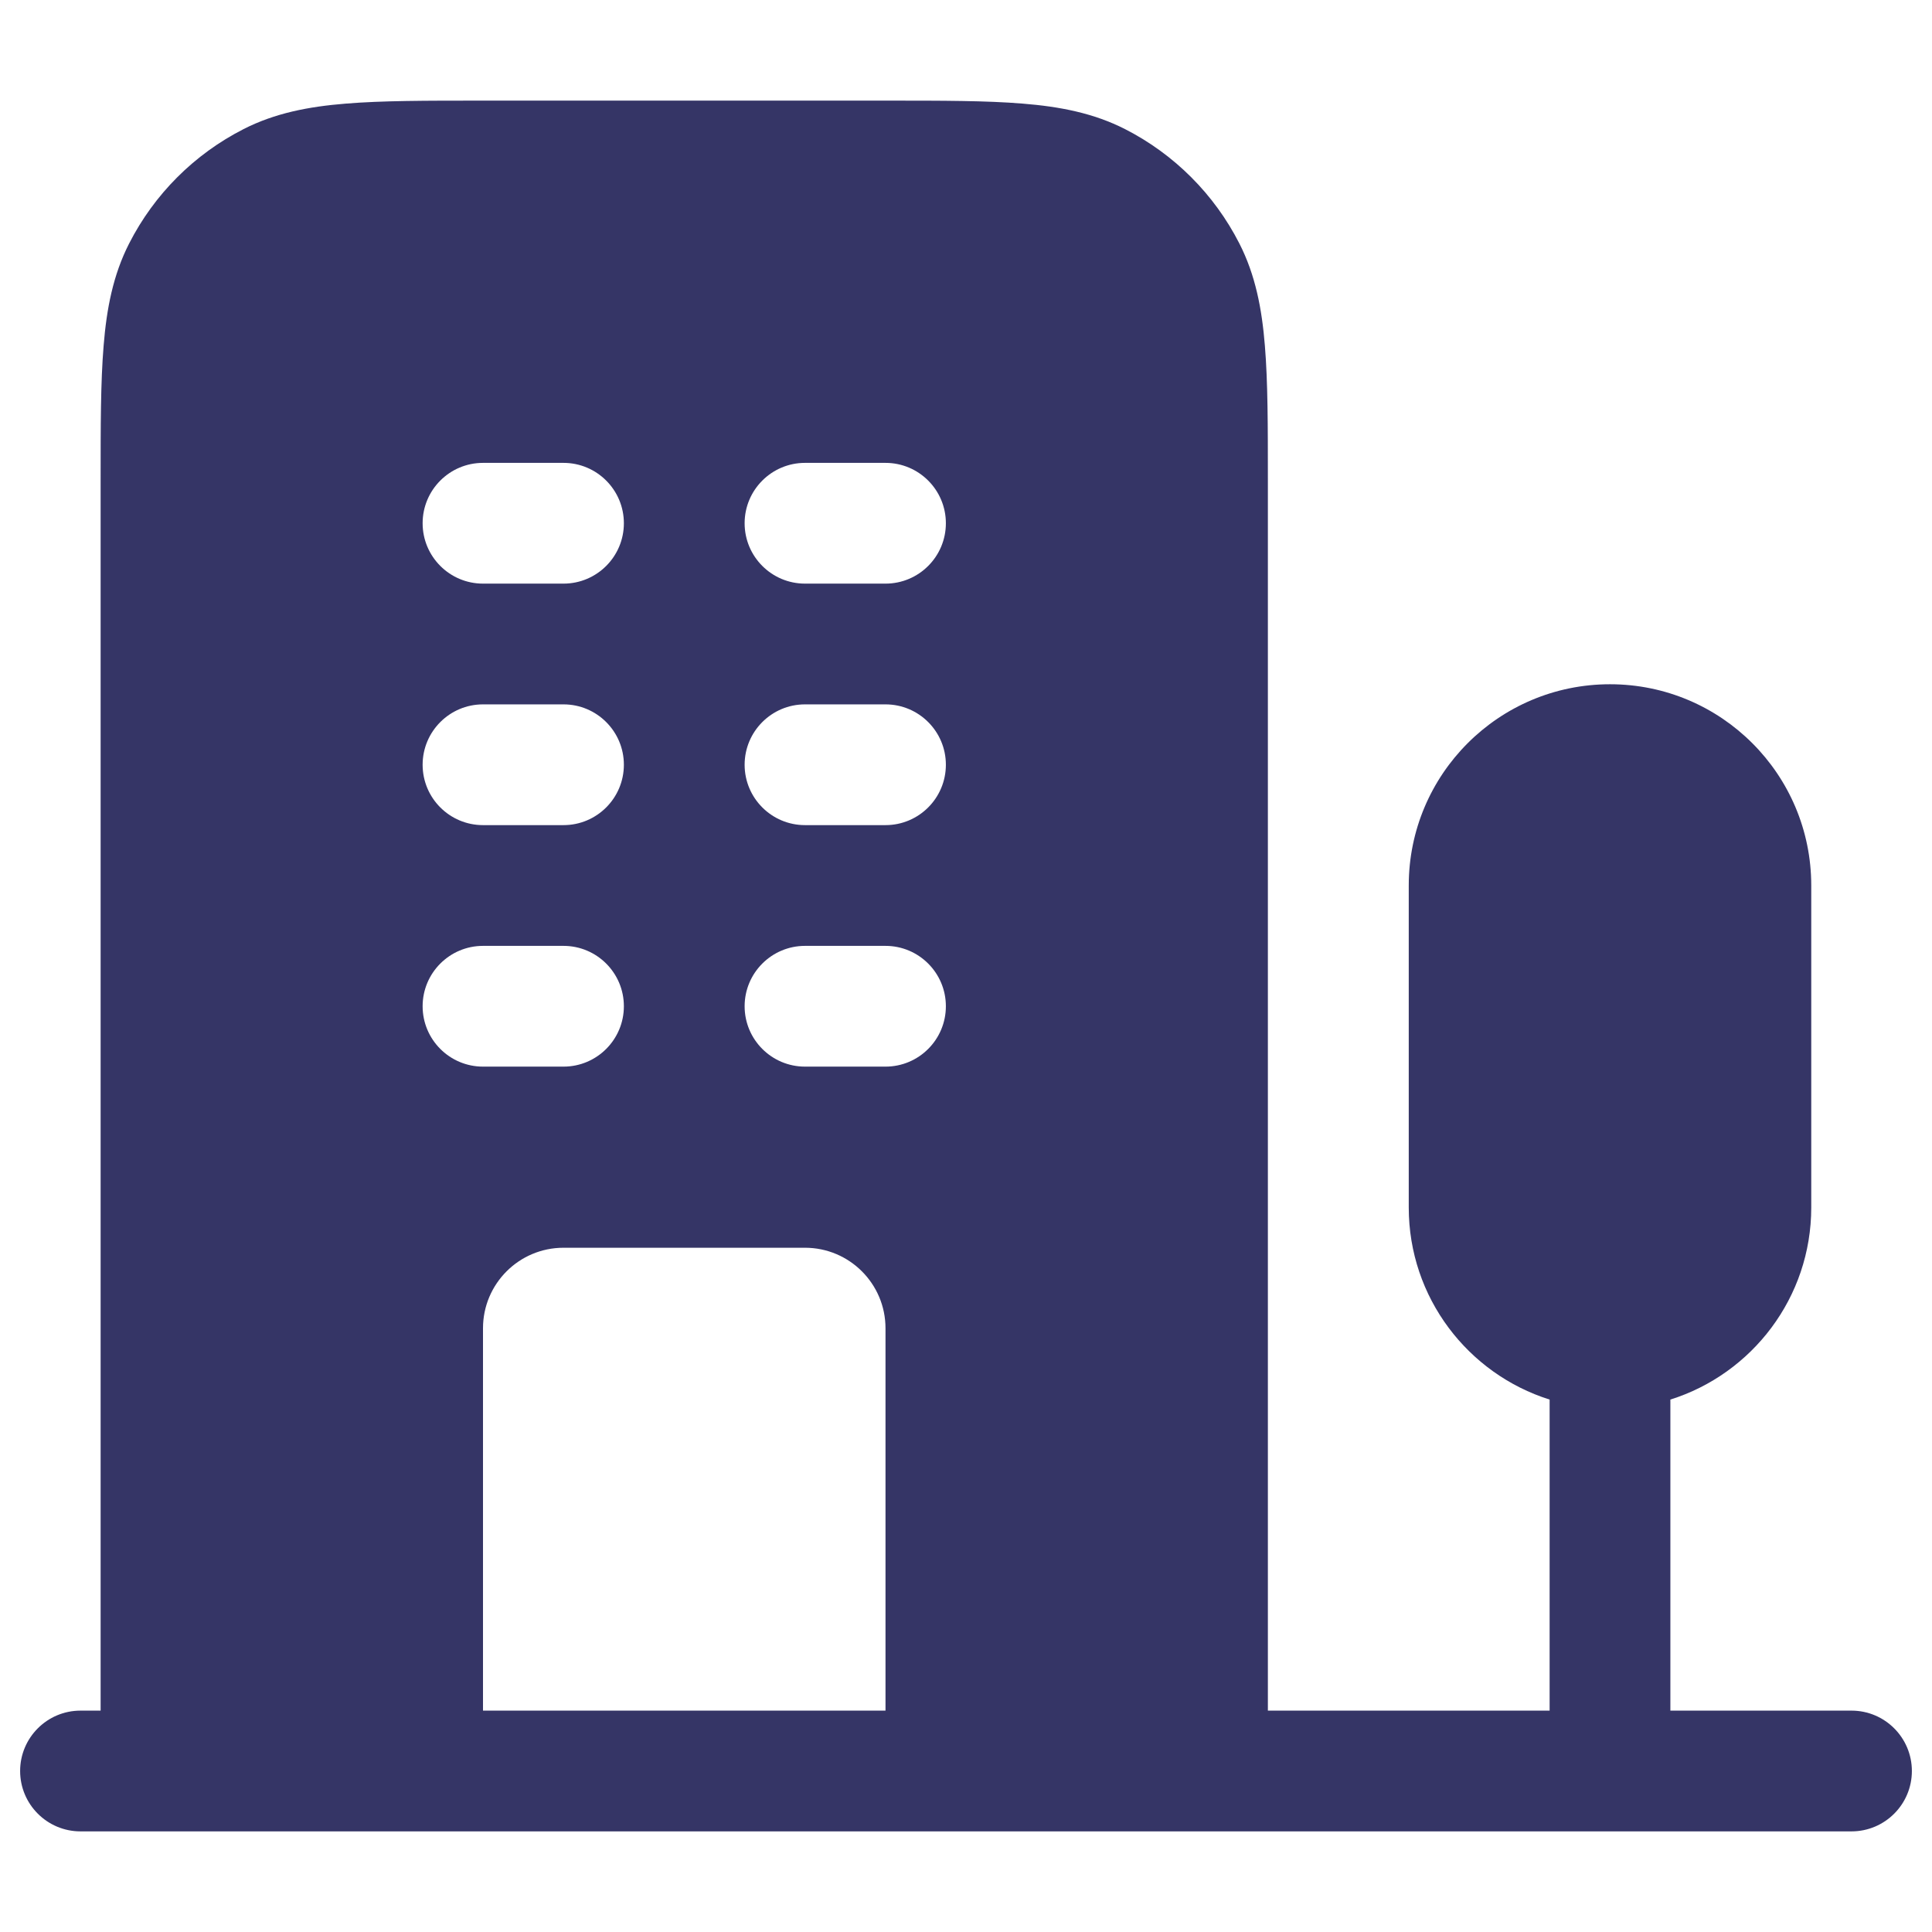 <svg width="24" height="24" viewBox="0 0 24 24" fill="none" xmlns="http://www.w3.org/2000/svg">
<path fill-rule="evenodd" clip-rule="evenodd" d="M11.031 1.25H5.969C5.295 1.25 4.744 1.25 4.297 1.287C3.834 1.324 3.415 1.405 3.025 1.604C2.413 1.916 1.916 2.413 1.604 3.025C1.405 3.415 1.324 3.834 1.287 4.297C1.25 4.745 1.25 5.295 1.25 5.969L1.25 21.25H1C0.586 21.25 0.25 21.586 0.25 22C0.25 22.414 0.586 22.75 1 22.75H23C23.414 22.75 23.75 22.414 23.75 22C23.75 21.586 23.414 21.25 23 21.25H20.75V17.386C21.764 17.067 22.5 16.119 22.5 15V11C22.5 9.619 21.381 8.5 20 8.5C18.619 8.5 17.5 9.619 17.5 11V15C17.5 16.119 18.236 17.067 19.25 17.386V21.25H15.75V5.969C15.75 5.295 15.75 4.744 15.713 4.297C15.676 3.834 15.595 3.415 15.396 3.025C15.084 2.413 14.587 1.916 13.976 1.604C13.585 1.405 13.166 1.324 12.703 1.287C12.255 1.25 11.705 1.25 11.031 1.25ZM11 7.25C11.414 7.25 11.75 6.914 11.75 6.5C11.75 6.086 11.414 5.75 11 5.75H10C9.586 5.75 9.25 6.086 9.25 6.5C9.25 6.914 9.586 7.25 10 7.25H11ZM11.75 9.5C11.75 9.914 11.414 10.25 11 10.25H10C9.586 10.25 9.25 9.914 9.25 9.5C9.25 9.086 9.586 8.75 10 8.75H11C11.414 8.75 11.75 9.086 11.75 9.5ZM11.75 12.5C11.75 12.914 11.414 13.25 11 13.25H10C9.586 13.25 9.25 12.914 9.25 12.5C9.25 12.086 9.586 11.75 10 11.75H11C11.414 11.75 11.75 12.086 11.75 12.5ZM7.75 9.5C7.75 9.914 7.414 10.25 7 10.25H6C5.586 10.25 5.25 9.914 5.25 9.5C5.25 9.086 5.586 8.75 6 8.75H7C7.414 8.75 7.75 9.086 7.75 9.5ZM7 7.25C7.414 7.25 7.75 6.914 7.75 6.5C7.75 6.086 7.414 5.75 7 5.75H6C5.586 5.75 5.25 6.086 5.25 6.5C5.25 6.914 5.586 7.25 6 7.25H7ZM7.75 12.5C7.75 12.914 7.414 13.25 7 13.25H6C5.586 13.25 5.25 12.914 5.25 12.5C5.25 12.086 5.586 11.75 6 11.75H7C7.414 11.75 7.75 12.086 7.75 12.5ZM11 16.5V21.25H6V16.5C6 15.948 6.448 15.5 7 15.5H10C10.552 15.5 11 15.948 11 16.5Z" fill="#353566"/>
</svg>
